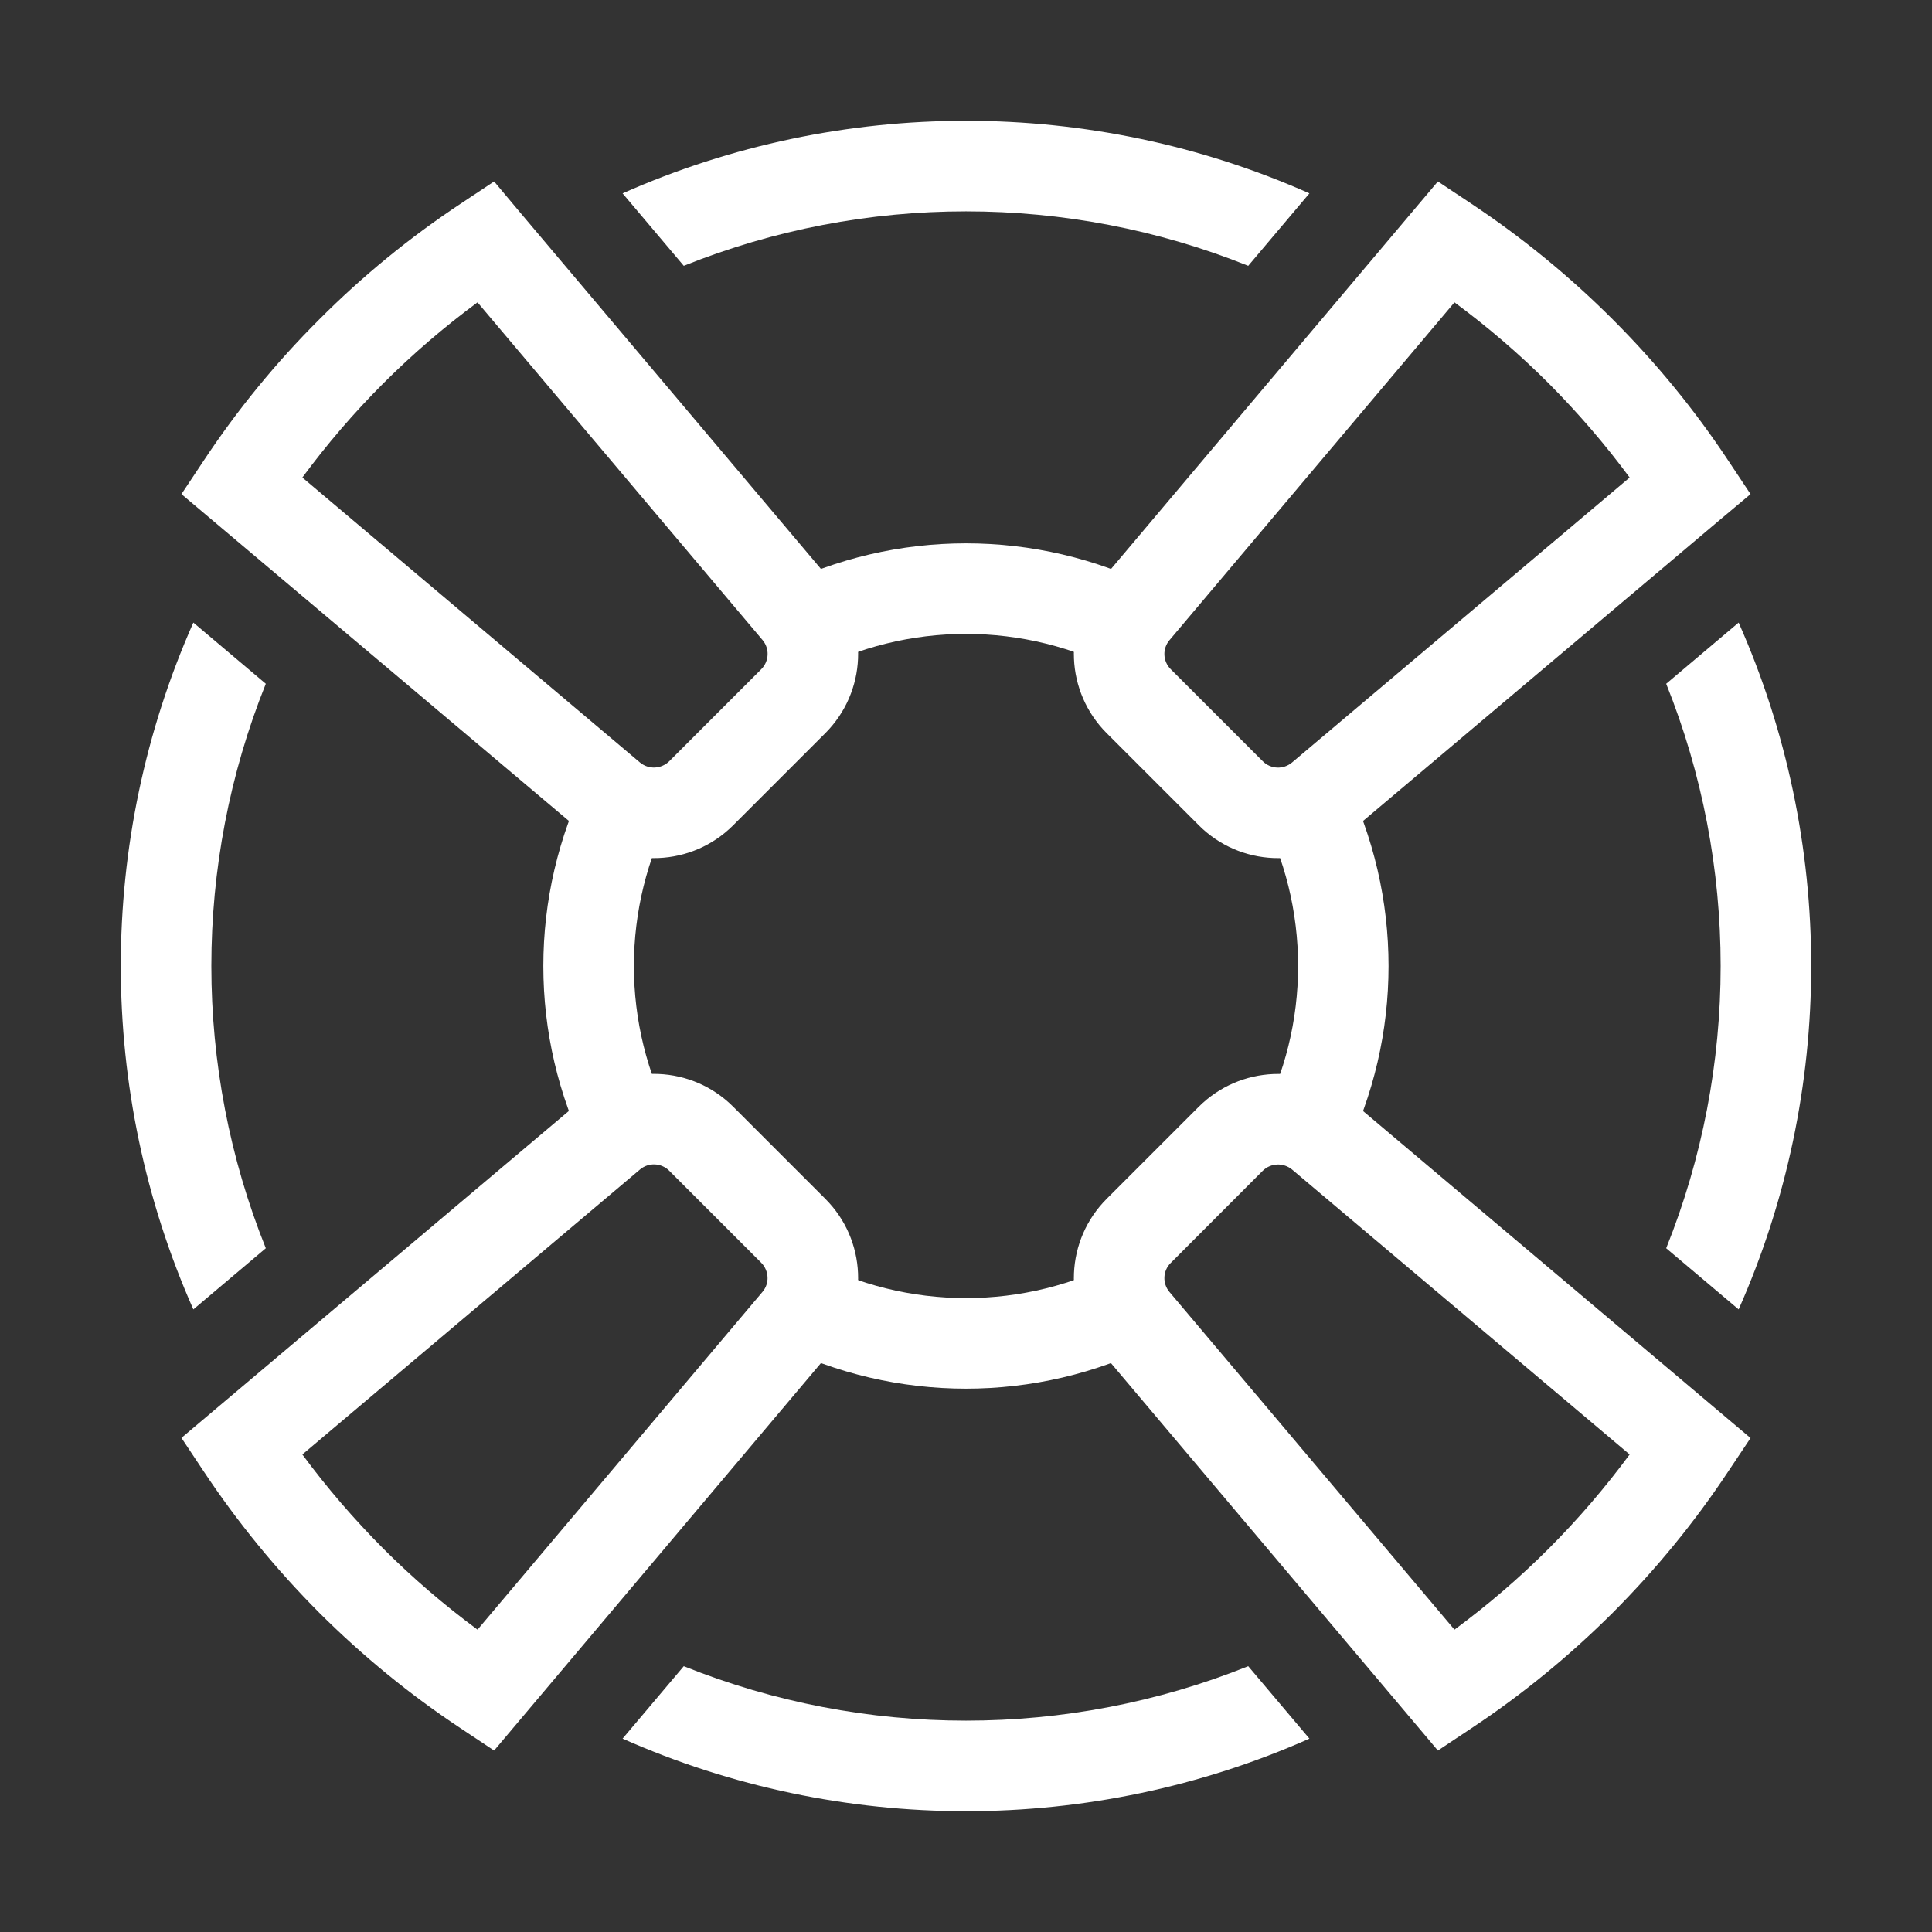 <svg width="12" height="12" viewBox="0 0 12 12" fill="none" xmlns="http://www.w3.org/2000/svg">
<rect x="0" y="0" width="12" height="12" fill="#333333" stroke="none"/>
<path d="M10.799 8.133L10.349 7.753C10.8 6.631 10.8 5.369 10.349 4.247L10.799 3.867C11.4 5.222 11.4 6.778 10.799 8.133ZM8.133 10.799C6.779 11.4 5.222 11.4 3.867 10.799L4.247 10.349C5.369 10.8 6.631 10.8 7.753 10.349L8.133 10.799ZM3.867 1.201C5.222 0.6 6.779 0.6 8.133 1.201L7.753 1.651C6.631 1.2 5.369 1.2 4.247 1.651L3.867 1.201ZM1.201 3.867L1.651 4.247C1.2 5.369 1.2 6.631 1.651 7.753L1.201 8.133C0.6 6.778 0.6 5.222 1.201 3.867Z" fill="white"/>
<path d="M7.171 3.65L7.049 3.794C6.957 3.904 6.93 4.049 6.968 4.178C6.365 3.857 5.635 3.857 5.032 4.178C5.07 4.049 5.043 3.904 4.951 3.794L4.829 3.65C5.564 3.283 6.436 3.283 7.171 3.65ZM8.35 4.829C8.716 5.565 8.716 6.436 8.35 7.171L8.206 7.049C8.096 6.957 7.951 6.93 7.822 6.968C8.143 6.365 8.143 5.636 7.822 5.032C7.951 5.07 8.096 5.044 8.206 4.951L8.35 4.829ZM3.65 4.829L3.794 4.951C3.904 5.044 4.048 5.07 4.178 5.032C3.857 5.636 3.857 6.365 4.178 6.968C4.048 6.93 3.904 6.957 3.794 7.049L3.65 7.171C3.283 6.436 3.283 5.565 3.65 4.829ZM4.829 8.35L4.951 8.206C5.043 8.096 5.07 7.952 5.032 7.822C5.635 8.143 6.365 8.143 6.968 7.822C6.93 7.952 6.957 8.096 7.049 8.206L7.171 8.35C6.436 8.717 5.564 8.717 4.829 8.35Z" fill="white"/>
<path d="M4.554 6.874L5.126 7.446C5.382 7.701 5.399 8.111 5.166 8.387L3.069 10.873L2.86 10.734C2.546 10.526 2.253 10.286 1.983 10.017C1.714 9.747 1.474 9.453 1.266 9.14L1.127 8.931L3.612 6.834C3.889 6.601 4.298 6.618 4.554 6.874ZM4.736 8.024C4.781 7.971 4.777 7.893 4.728 7.843L4.157 7.272C4.107 7.222 4.028 7.219 3.975 7.264L1.878 9.034C2.03 9.24 2.198 9.435 2.381 9.619C2.564 9.802 2.76 9.97 2.966 10.122L4.736 8.024Z" fill="white"/>
<path d="M10.017 1.984C10.286 2.253 10.526 2.546 10.734 2.86L10.873 3.069L10.681 3.23L8.387 5.166C8.111 5.399 7.702 5.382 7.446 5.126L6.874 4.554C6.618 4.298 6.601 3.889 6.834 3.613L8.931 1.127L9.14 1.266C9.454 1.475 9.747 1.714 10.017 1.984ZM9.034 1.878L7.264 3.976C7.219 4.029 7.222 4.107 7.272 4.157L7.843 4.728C7.893 4.778 7.971 4.781 8.025 4.736L10.122 2.966C9.97 2.76 9.802 2.565 9.619 2.381C9.436 2.198 9.24 2.03 9.034 1.878Z" fill="white"/>
<path d="M2.86 1.266L3.069 1.127L3.23 1.319L5.166 3.613C5.399 3.889 5.382 4.298 5.126 4.554L4.554 5.126C4.298 5.382 3.889 5.399 3.613 5.166L1.127 3.069L1.266 2.86C1.474 2.546 1.714 2.252 1.983 1.984C2.252 1.714 2.546 1.474 2.86 1.266ZM2.381 2.381C2.198 2.564 2.03 2.76 1.878 2.966L3.975 4.736C4.029 4.781 4.107 4.777 4.157 4.728L4.728 4.157C4.778 4.107 4.781 4.028 4.736 3.975L2.966 1.878C2.76 2.03 2.564 2.198 2.381 2.381Z" fill="white"/>
<path d="M7.446 6.874C7.702 6.619 8.111 6.601 8.387 6.834L10.873 8.932L10.734 9.14C10.526 9.454 10.286 9.747 10.017 10.017C9.747 10.286 9.454 10.526 9.14 10.734L8.931 10.873L8.77 10.682L6.834 8.388C6.601 8.111 6.618 7.702 6.874 7.446L7.446 6.874ZM7.272 7.844C7.222 7.893 7.219 7.972 7.264 8.025L9.034 10.122C9.24 9.97 9.436 9.802 9.619 9.619C9.802 9.436 9.97 9.24 10.122 9.034L8.025 7.264C7.971 7.22 7.893 7.223 7.843 7.272L7.272 7.844Z" fill="white"/>
</svg>
